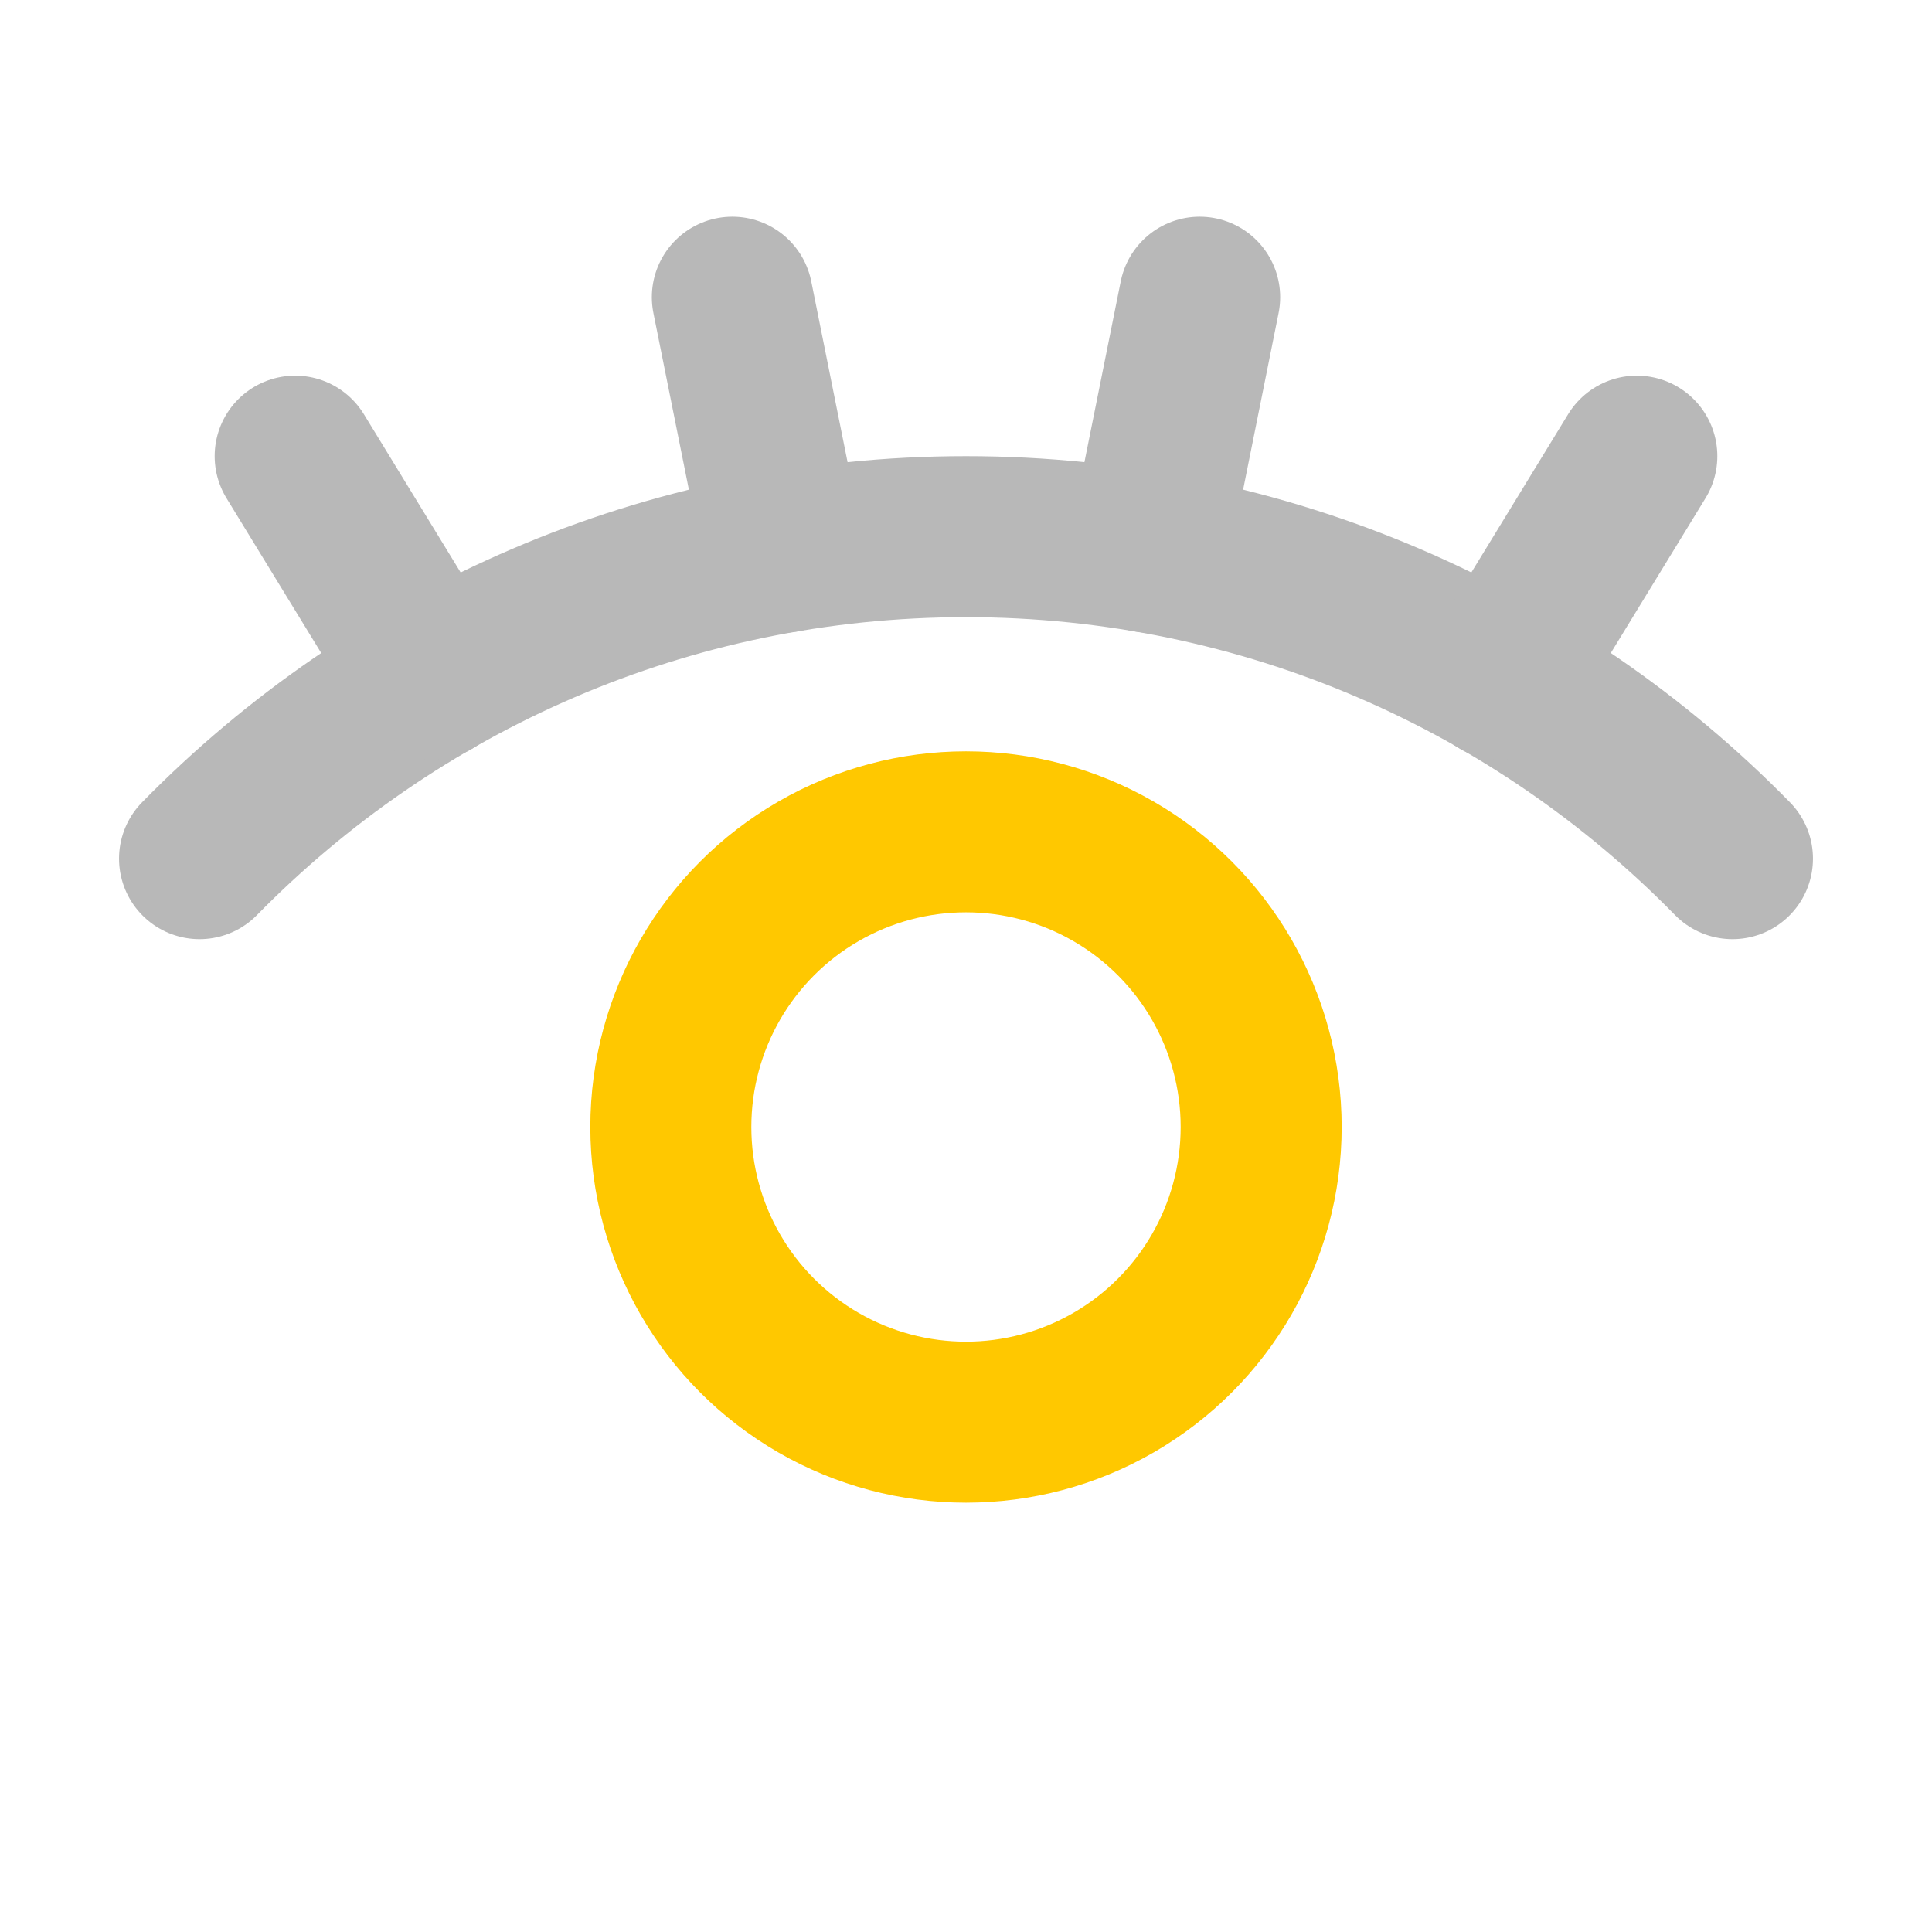 <svg xmlns="http://www.w3.org/2000/svg" width="18" height="18" viewBox="0 0 18 18"><title>eye open 2</title><g fill="#b8b8b8e0" class="nc-icon-wrapper"><path d="M1.859,8c1.815-1.851,4.344-3,7.141-3s5.326,1.148,7.141,3" fill="none" stroke="#b8b8b8e0" stroke-linecap="round" stroke-linejoin="round" stroke-width="1.5"></path><circle cx="9" cy="10.5" r="2.75" fill="none" stroke="#ffc800" stroke-linecap="round" stroke-linejoin="round" stroke-width="1.5" data-color="color-2"></circle><line x1="4.021" y1="6.328" x2="2.75" y2="4.25" fill="none" stroke="#b8b8b8e0" stroke-linecap="round" stroke-linejoin="round" stroke-width="1.5"></line><line x1="7.3" y1="5.144" x2="6.823" y2="2.769" fill="none" stroke="#b8b8b8e0" stroke-linecap="round" stroke-linejoin="round" stroke-width="1.5"></line><line x1="13.979" y1="6.328" x2="15.25" y2="4.25" fill="none" stroke="#b8b8b8e0" stroke-linecap="round" stroke-linejoin="round" stroke-width="1.5"></line><line x1="10.7" y1="5.144" x2="11.177" y2="2.769" fill="none" stroke="#b8b8b8e0" stroke-linecap="round" stroke-linejoin="round" stroke-width="1.5"></line></g></svg>